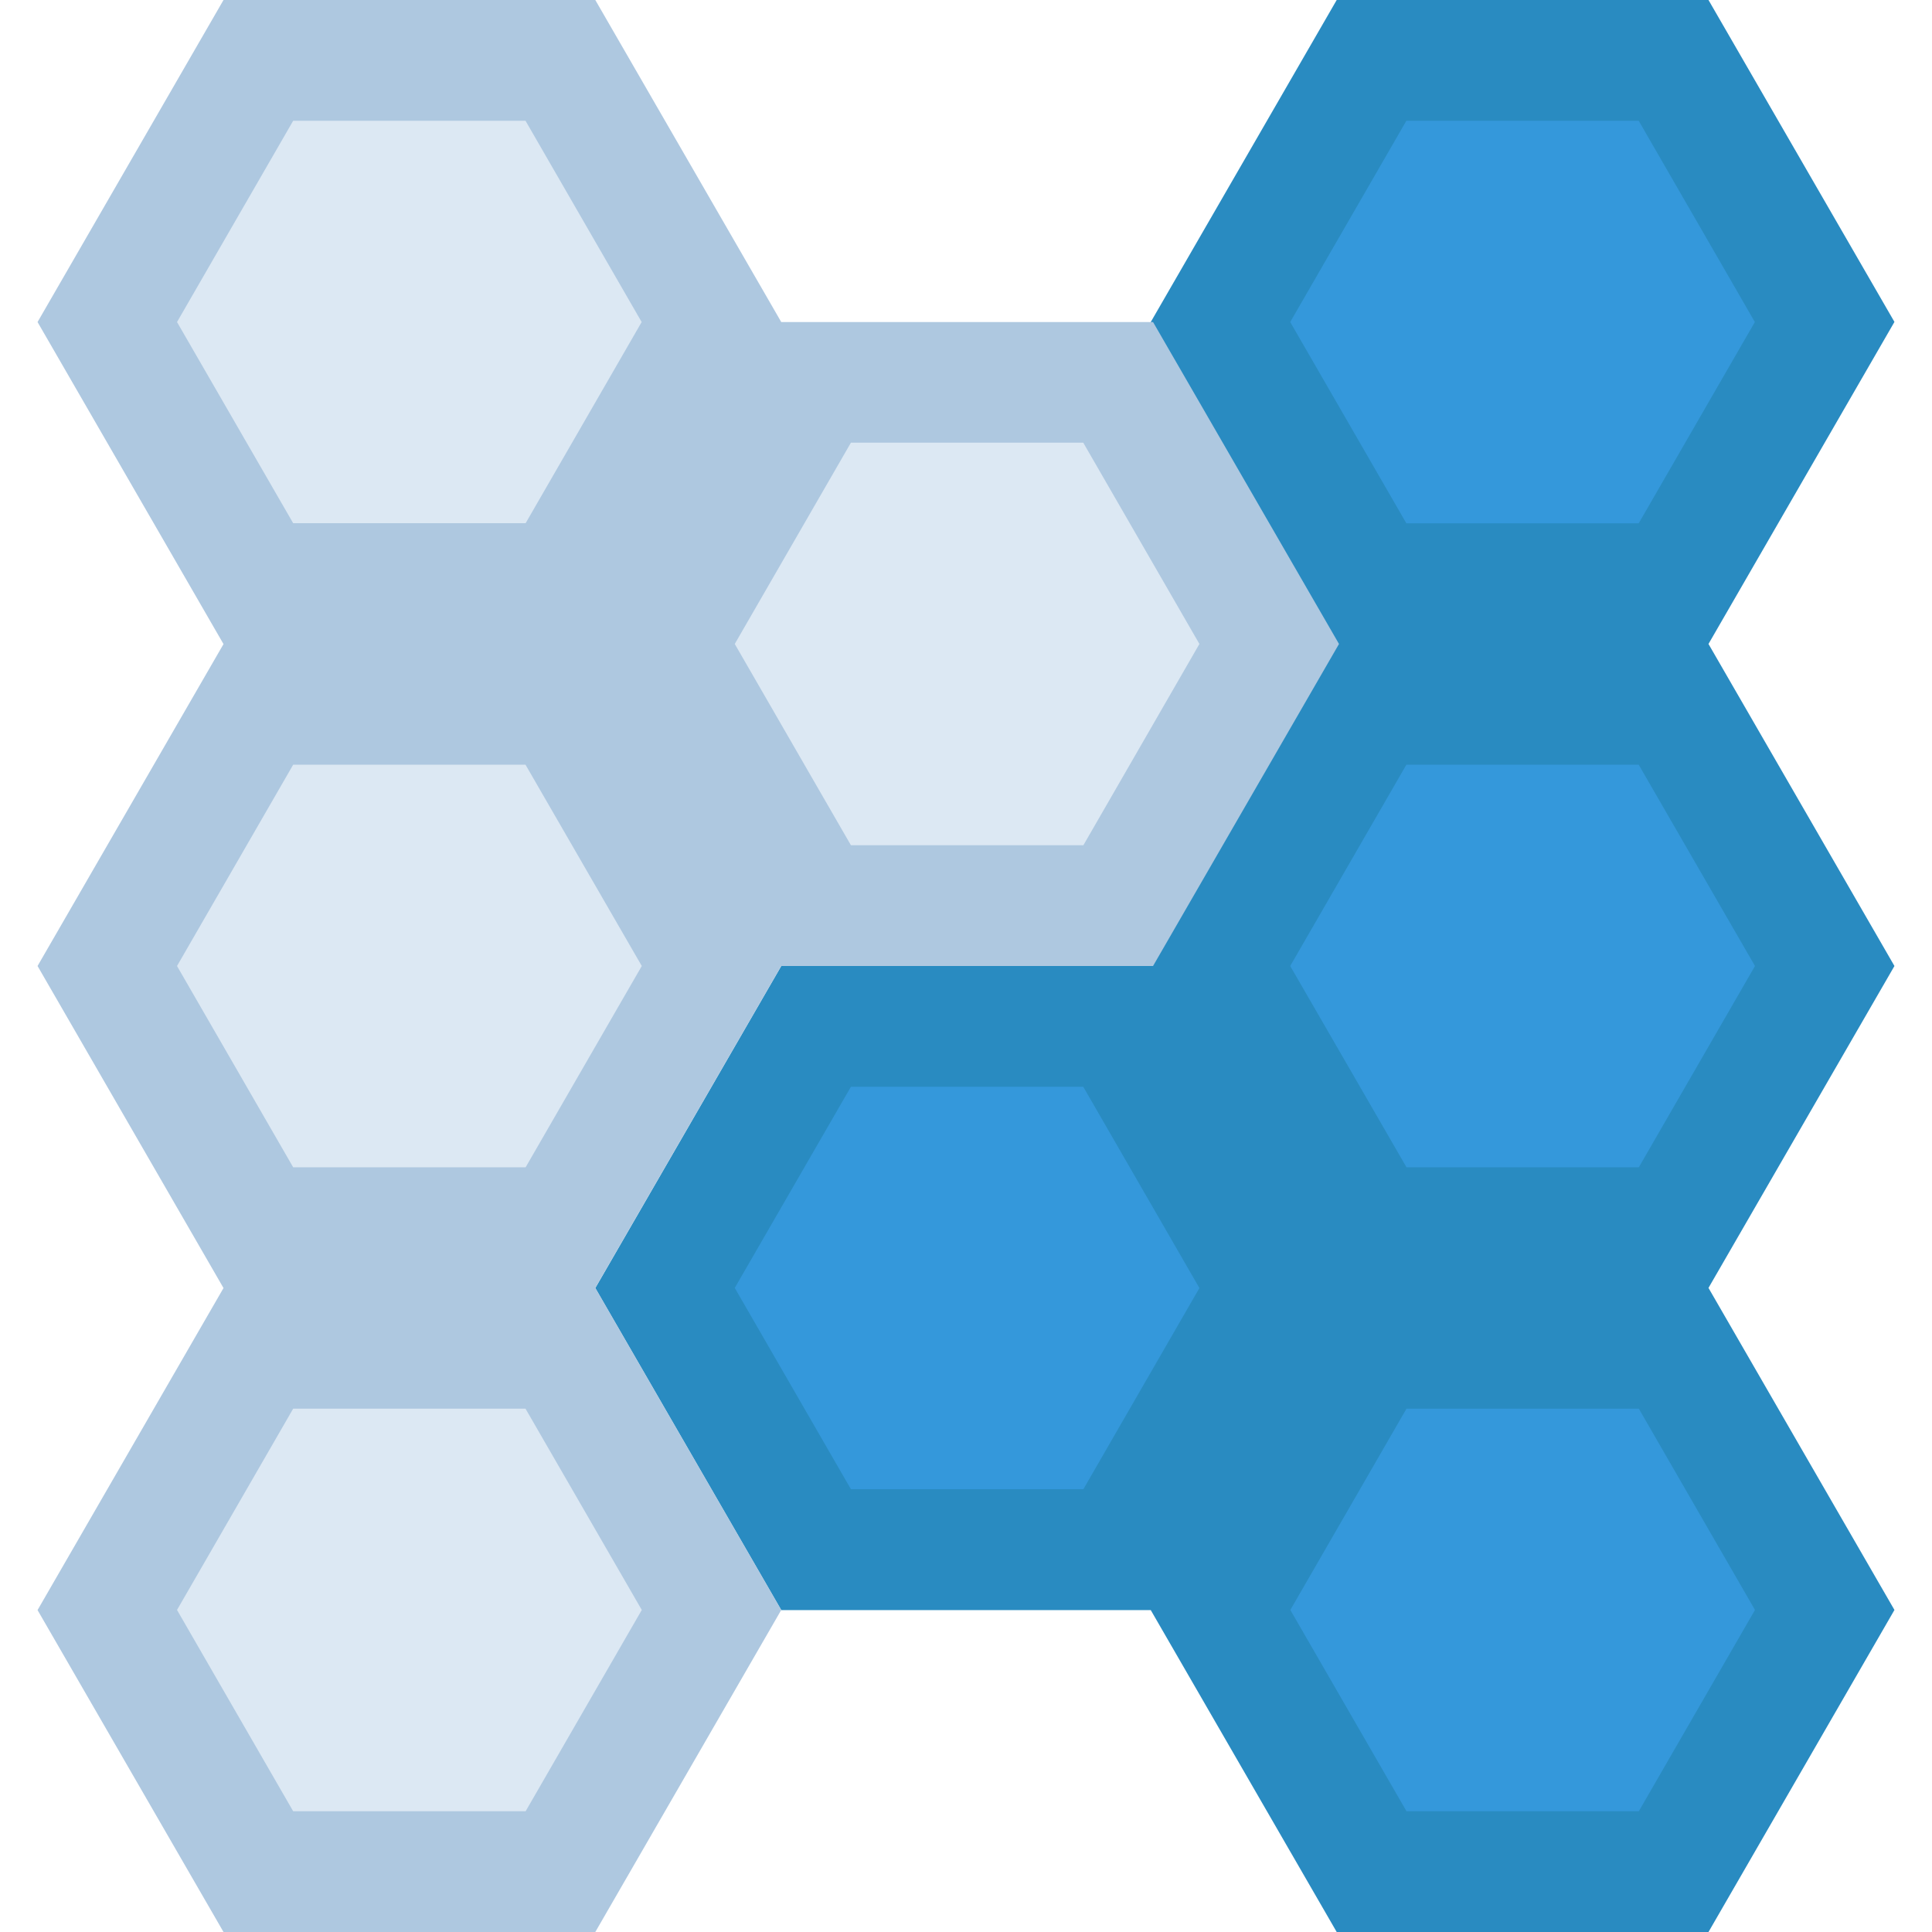 <?xml version="1.0" encoding="utf-8"?>
<!-- Generator: Adobe Illustrator 22.0.1, SVG Export Plug-In . SVG Version: 6.00 Build 0)  -->
<svg version="1.1" id="Layer_1" xmlns="http://www.w3.org/2000/svg" xmlns:xlink="http://www.w3.org/1999/xlink" x="0px" y="0px"
	 viewBox="0 0 16 16" style="enable-background:new 0 0 16 16;" xml:space="preserve">
<style type="text/css">
	.st0{fill:#3498DB;}
	.st1{fill:#DCE8F3;}
	.st2{fill:#298BC1;}
	.st3{fill:#AEC8E0;}
</style>
<polygon class="st0" points="6.758,12.833 5.507,10.667 6.758,8.5 9.26,8.5 10.512,10.667 9.26,12.833 "/>
<polygon class="st1" points="2.14,4.833 0.889,2.667 2.14,0.5 4.642,0.5 5.893,2.667 4.642,4.833 "/>
<polygon class="st1" points="2.14,10.167 0.889,8 2.14,5.833 4.642,5.833 5.893,8 4.642,10.167 "/>
<polygon class="st1" points="2.14,15.5 0.889,13.333 2.14,11.167 4.642,11.167 5.893,13.333 4.642,15.5 "/>
<polygon class="st0" points="11.358,10.167 10.107,8 11.358,5.833 13.86,5.833 15.111,8 13.86,10.167 "/>
<polygon class="st0" points="11.358,4.833 10.107,2.667 11.358,0.5 13.86,0.5 15.111,2.667 13.86,4.833 "/>
<polygon class="st0" points="11.358,15.5 10.107,13.333 11.358,11.167 13.86,11.167 15.111,13.333 13.86,15.5 "/>
<path class="st2" d="M14.149,5.333l1.54-2.667L14.149,0H11.07L9.53,2.667l1.54,2.667L9.53,8H6.47l-1.54,2.667l1.54,2.667h3.06
	L11.07,16h3.079l1.54-2.667l-1.54-2.667L15.689,8L14.149,5.333z M10.685,2.667L11.647,1h1.924l0.962,1.667l-0.962,1.667h-1.924
	L10.685,2.667z M8.972,12.333H7.047l-0.962-1.667L7.047,9h1.924l0.962,1.667L8.972,12.333z M14.534,13.333L13.572,15h-1.924
	l-0.962-1.667l0.962-1.667h1.924L14.534,13.333z M13.572,9.667h-1.924L10.685,8l0.962-1.667h1.924L14.534,8L13.572,9.667z"/>
<polygon class="st1" points="6.758,7.5 5.507,5.333 6.758,3.167 9.26,3.167 10.512,5.333 9.26,7.5 "/>
<path class="st3" d="M9.549,2.667H6.47L4.93,0H1.851l-1.54,2.667l1.54,2.667L0.311,8l1.54,2.667l-1.54,2.667L1.851,16H4.93
	l1.54-2.667l-1.54-2.667L6.47,8h3.079l1.54-2.667L9.549,2.667z M5.315,13.333L4.353,15H2.428l-0.962-1.667l0.962-1.667h1.924
	L5.315,13.333z M1.466,2.667L2.428,1h1.924l0.962,1.667L4.353,4.333H2.428L1.466,2.667z M4.353,9.667H2.428L1.466,8l0.962-1.667
	h1.924L5.315,8L4.353,9.667z M8.972,7H7.047L6.085,5.333l0.962-1.667h1.924l0.962,1.667L8.972,7z"/>
</svg>
